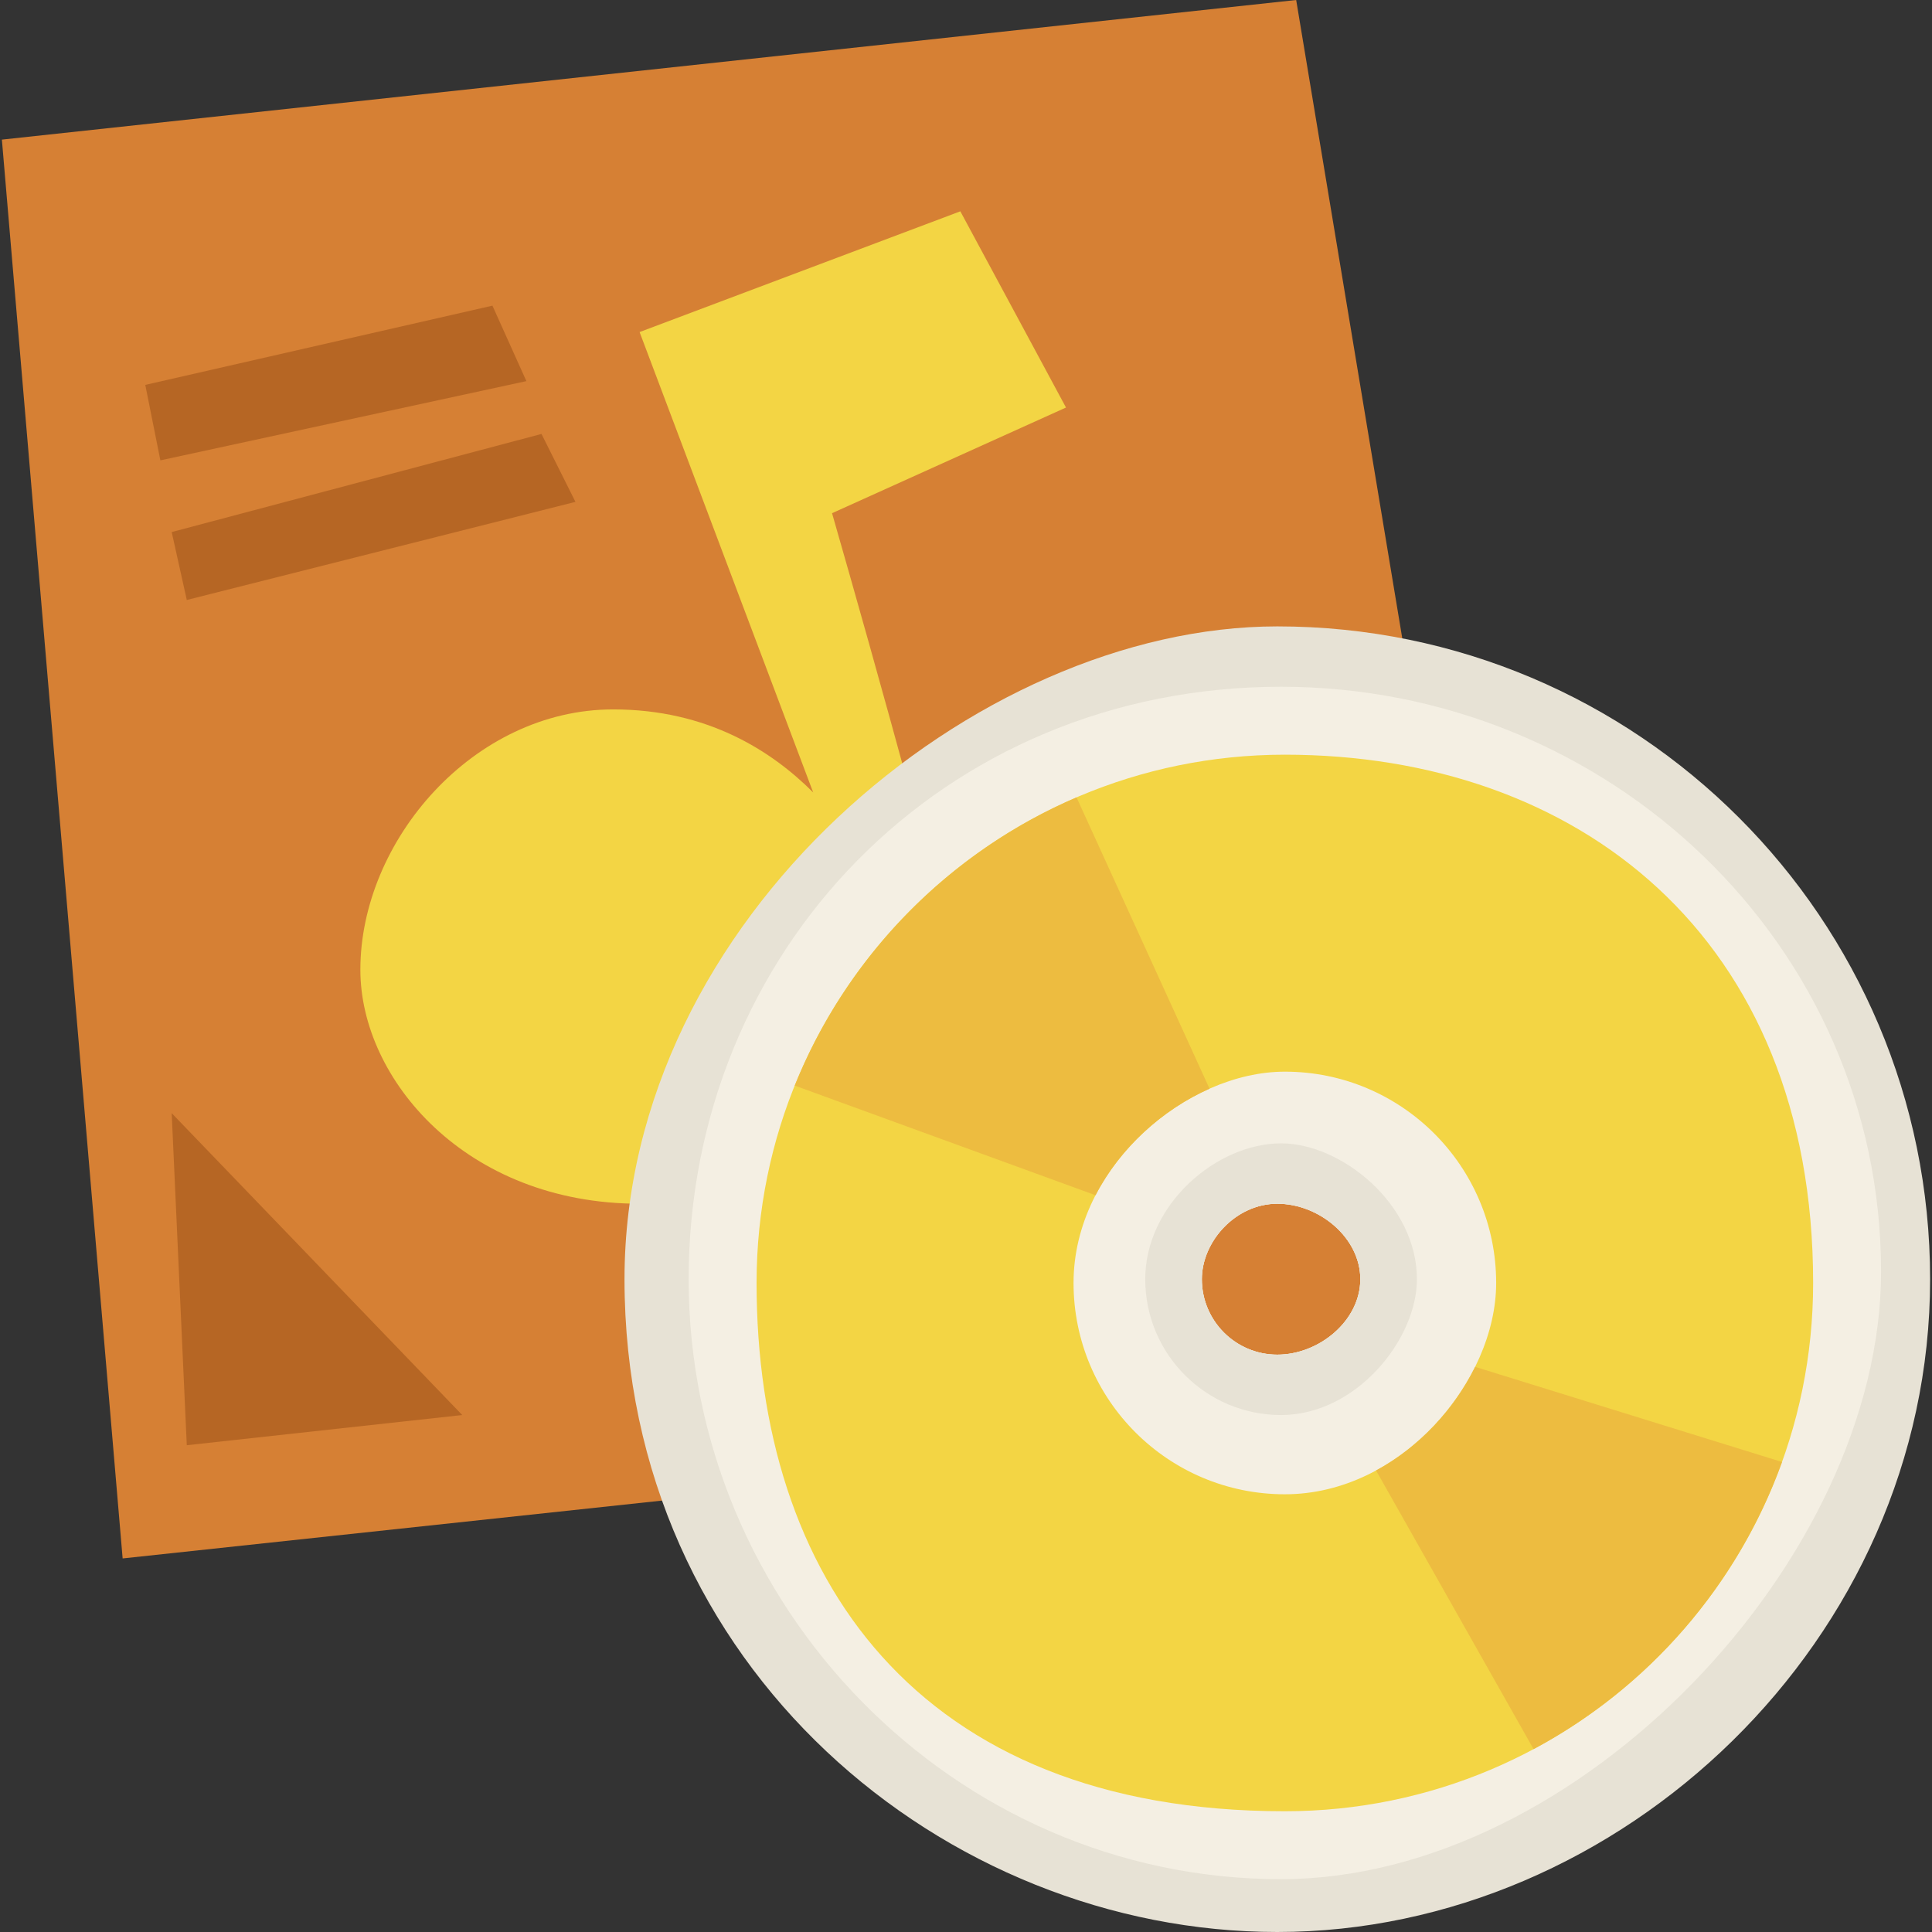 <svg id="Capa_1" enable-background="new 0 0 512 512" height="512" viewBox="0 0 512 512" width="512" xmlns="http://www.w3.org/2000/svg"><rect x="0" y="0" width="512" height="512" fill="#333333" stroke="none"/><g><g><path d="m32.5 413 373-40-62-373-343 37z" fill="#d68034"/><path d="m220.5 136 62-28-28-52-85 32 46 122c-11-11-28-22-53-22-37 0-67 34.758-67 69 0 29 28 62 74 62 40.869 0 82-26 82-66 0-9.363-31-117-31-117z" fill="#f3d544"/><g fill="#b66624"><path d="m122.5 375-73 8-4-88z"/><path d="m38.5 102 92-21 9 20-97 21z"/><path d="m45.5 141 98-26 9 18-103 26z"/></g></g><g><g><path d="m338.5 166c-80 0-173 77.455-173 173 0 103 85 173 173 173 91 0 173-77.455 173-173s-77.455-173-173-173zm0 193c-11.046 0-20-8.954-20-20 0-10 8.954-20 20-20s22 8.954 22 20-10.954 20-22 20z" fill="#e7e2d5"/><path d="m339.5 182c-90 0-157 70.291-157 157 0 86.708 70.291 159 157 159 79 0 159-85 159-161 0-86.709-72.291-155-159-155zm-1 177c-11.046 0-20-8.954-20-20 0-10 8.954-20 20-20s22 8.954 22 20-10.954 20-22 20z" fill="#f4efe3"/><path d="m339.5 303c-17 0-36 16.118-36 36s16.118 36 36 36 36-20 36-36c0-19.882-20-36-36-36zm-1 56c-11.046 0-20-8.954-20-20 0-10 8.954-20 20-20s22 8.954 22 20-10.954 20-22 20z" fill="#e7e2d5"/></g><path d="m340.5 200c-77.32 0-140 62.68-140 140s42 140 140 140c77.32 0 140-62.68 140-140 0-92-62.68-140-140-140zm0 196c-30.928 0-56-25.072-56-56s30-56 56-56c30.928 0 56 25.072 56 56 0 26-25.072 56-56 56z" fill="#f3d544"/><g fill="#edbc40"><path d="m210.611 287.687 79.724 29.066c6.532-12.636 17.833-22.753 30.203-28.239l-35.244-77.201c-33.885 14.556-60.867 42.102-74.683 76.374z"/><path d="m472.25 387.442-81.324-25.21c-5.528 11.176-14.814 21.277-26.252 27.459l41.738 73.845c30.36-16.233 54.036-43.326 65.838-76.094z"/></g></g></g></svg>